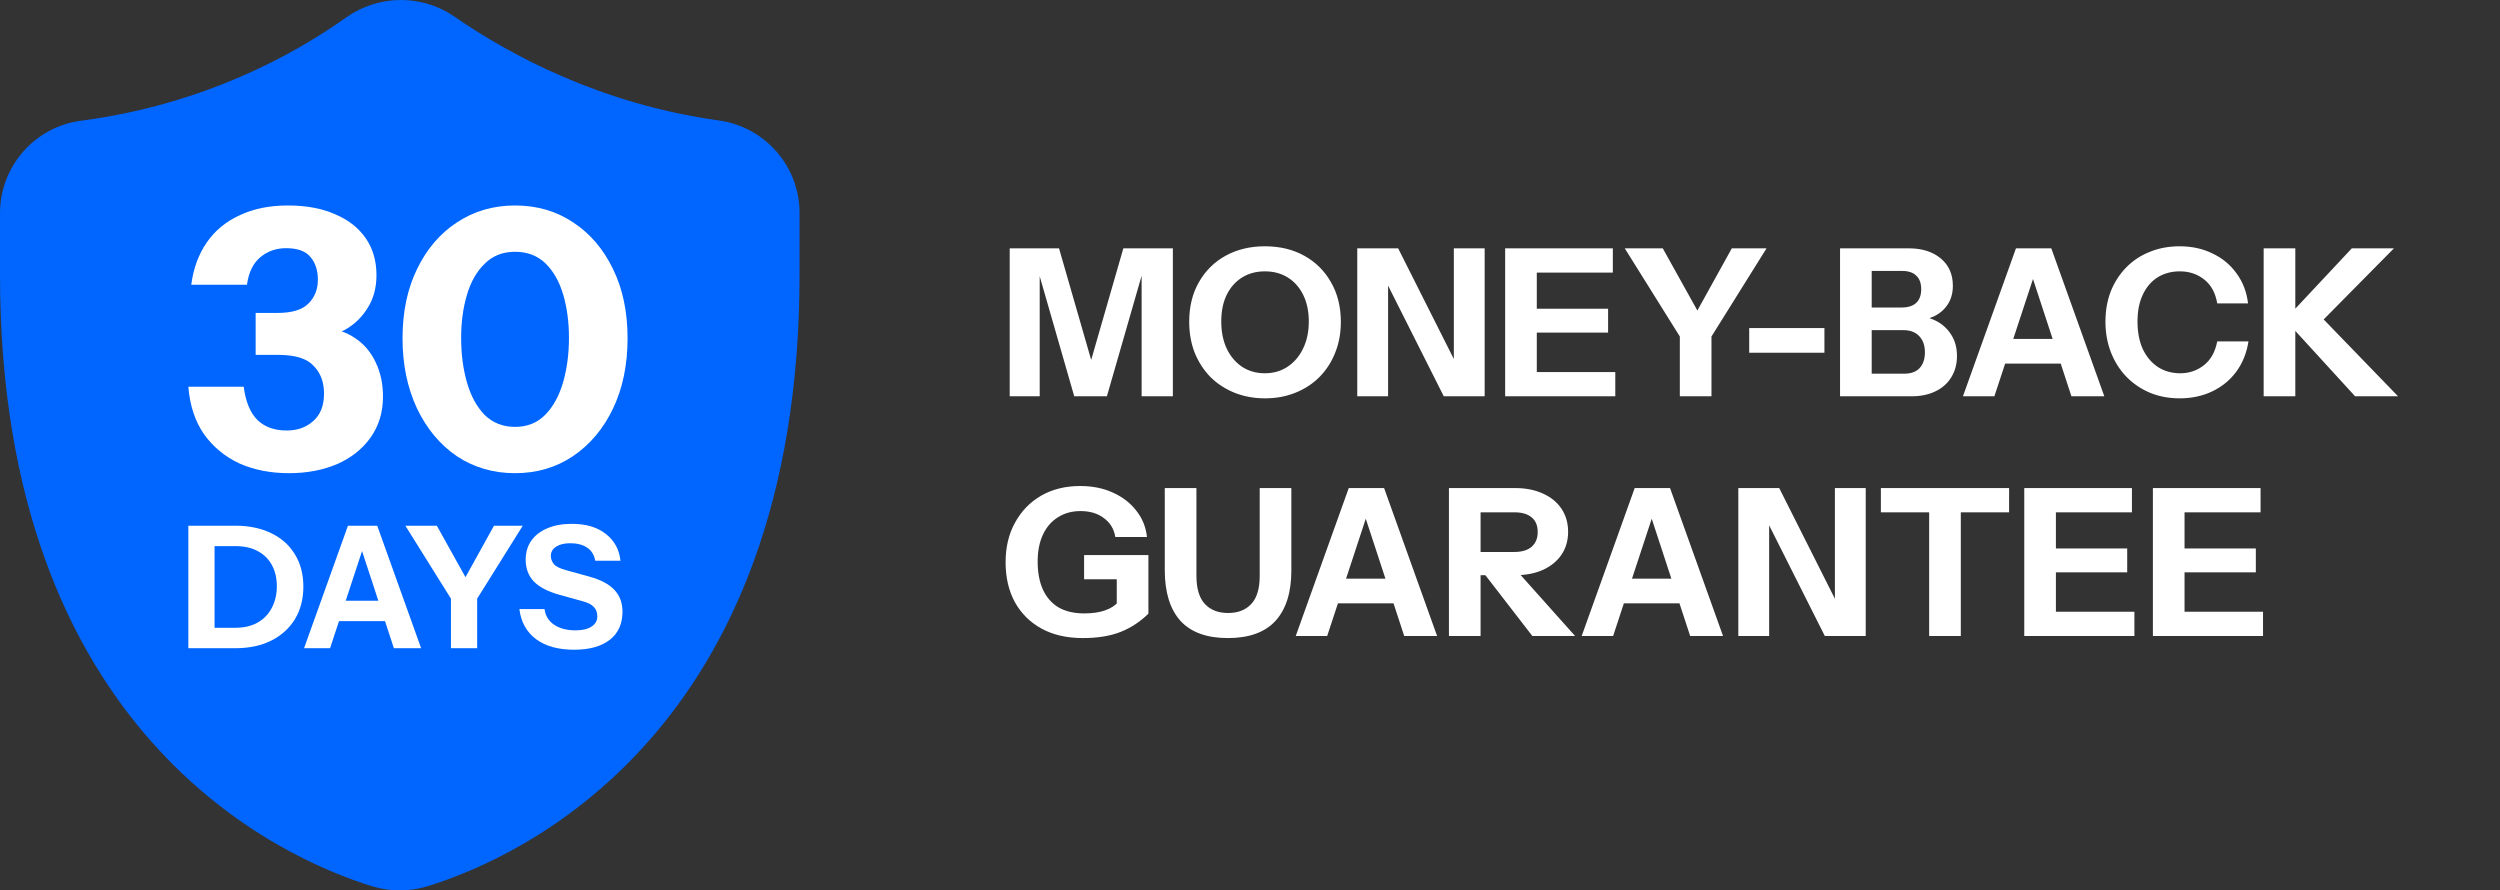 <svg width="146" height="52" viewBox="0 0 146 52" fill="none" xmlns="http://www.w3.org/2000/svg">
<rect x="0" y="0" width="146" height="52" fill="#333333" stroke="none"/>
<g clip-path="url(#clip0_11273_14638)">
<path d="M41.978 7.035C44.684 7.41 46.694 9.718 46.694 12.434V16.03C46.694 42.875 30.276 50.117 24.974 51.754C23.913 52.082 22.778 52.082 21.717 51.754C16.418 50.114 0 42.875 0 16.028V12.454C0 9.733 2.014 7.408 4.726 7.052C11.874 6.113 17.134 3.208 20.209 1.025C22.106 -0.322 24.64 -0.345 26.554 0.979C29.694 3.154 35.019 6.07 41.983 7.035H41.978Z" fill="#0066FF"/>
<path d="M33.531 37.944C32.604 37.944 31.862 37.739 31.306 37.328C30.749 36.911 30.425 36.325 30.332 35.57H31.802C31.849 35.954 32.034 36.259 32.359 36.484C32.684 36.703 33.097 36.812 33.601 36.812C34.012 36.812 34.326 36.739 34.545 36.593C34.77 36.447 34.883 36.252 34.883 36.007C34.883 35.775 34.816 35.59 34.684 35.451C34.551 35.305 34.323 35.189 33.998 35.103L32.667 34.735C31.985 34.543 31.485 34.282 31.167 33.95C30.855 33.612 30.7 33.192 30.7 32.688C30.7 32.258 30.809 31.887 31.027 31.576C31.253 31.258 31.567 31.016 31.971 30.85C32.376 30.678 32.849 30.592 33.392 30.592C34.227 30.592 34.892 30.791 35.389 31.188C35.886 31.579 36.168 32.099 36.234 32.748H34.763C34.697 32.397 34.535 32.139 34.276 31.973C34.025 31.808 33.7 31.725 33.303 31.725C32.958 31.725 32.684 31.791 32.478 31.923C32.273 32.056 32.17 32.235 32.17 32.46C32.17 32.632 32.226 32.791 32.339 32.937C32.452 33.076 32.687 33.195 33.044 33.295L34.376 33.662C35.078 33.854 35.581 34.119 35.886 34.457C36.197 34.788 36.353 35.209 36.353 35.719C36.353 36.434 36.105 36.984 35.608 37.368C35.111 37.752 34.419 37.944 33.531 37.944Z" fill="white"/>
<path d="M26.336 37.855V34.963L23.673 30.701H25.511L27.617 34.486H26.753L28.849 30.701H30.529L27.866 34.963V37.855H26.336Z" fill="white"/>
<path d="M17.757 37.855L20.321 30.701H21.632L19.277 37.855H17.757ZM23.003 37.855L20.659 30.701H22.03L24.593 37.855H23.003ZM19.109 35.083H23.123V36.275H19.109V35.083Z" fill="white"/>
<path d="M11.934 37.855V36.662H13.742C14.259 36.662 14.696 36.56 15.054 36.354C15.418 36.142 15.693 35.854 15.878 35.49C16.07 35.126 16.167 34.708 16.167 34.238C16.167 33.774 16.074 33.367 15.888 33.016C15.703 32.665 15.428 32.39 15.064 32.191C14.706 31.993 14.265 31.893 13.742 31.893H11.964V30.701H13.742C14.544 30.701 15.243 30.847 15.839 31.138C16.435 31.423 16.895 31.834 17.22 32.37C17.551 32.9 17.716 33.529 17.716 34.258C17.716 34.986 17.551 35.622 17.22 36.166C16.889 36.702 16.425 37.119 15.829 37.417C15.239 37.709 14.547 37.855 13.752 37.855H11.934ZM11 37.855V30.701H12.53V37.855H11Z" fill="white"/>
<path d="M30.079 27.634C28.811 27.634 27.677 27.303 26.677 26.641C25.692 25.965 24.917 25.036 24.353 23.852C23.79 22.655 23.508 21.289 23.508 19.754C23.508 18.218 23.79 16.873 24.353 15.718C24.917 14.549 25.692 13.641 26.677 12.993C27.677 12.331 28.811 12 30.079 12C31.361 12 32.495 12.331 33.48 12.993C34.466 13.641 35.241 14.549 35.804 15.718C36.368 16.873 36.65 18.218 36.65 19.754C36.65 21.303 36.368 22.669 35.804 23.852C35.241 25.036 34.459 25.965 33.459 26.641C32.473 27.303 31.346 27.634 30.079 27.634ZM30.079 24.93C30.797 24.93 31.389 24.691 31.854 24.212C32.318 23.733 32.663 23.099 32.889 22.31C33.114 21.521 33.227 20.662 33.227 19.733C33.227 18.803 33.114 17.958 32.889 17.197C32.663 16.437 32.318 15.831 31.854 15.38C31.389 14.93 30.797 14.704 30.079 14.704C29.361 14.704 28.769 14.937 28.304 15.402C27.839 15.852 27.494 16.458 27.269 17.218C27.044 17.979 26.931 18.817 26.931 19.733C26.931 20.676 27.044 21.543 27.269 22.331C27.494 23.12 27.839 23.754 28.304 24.233C28.783 24.698 29.375 24.93 30.079 24.93Z" fill="white"/>
<path d="M16.873 27.634C15.803 27.634 14.838 27.444 13.979 27.064C13.134 26.669 12.444 26.099 11.909 25.352C11.387 24.592 11.085 23.669 11 22.585H14.232C14.345 23.458 14.613 24.106 15.035 24.529C15.458 24.937 16.028 25.141 16.747 25.141C17.366 25.141 17.881 24.958 18.289 24.592C18.712 24.226 18.923 23.69 18.923 22.986C18.923 22.31 18.718 21.768 18.31 21.359C17.916 20.937 17.24 20.726 16.282 20.726H14.93V18.275H16.218C17.049 18.275 17.648 18.092 18.014 17.726C18.381 17.359 18.564 16.895 18.564 16.331C18.564 15.796 18.423 15.359 18.141 15.021C17.859 14.669 17.38 14.493 16.704 14.493C16.127 14.493 15.627 14.669 15.204 15.021C14.782 15.373 14.521 15.909 14.423 16.627H11.169C11.296 15.669 11.599 14.845 12.078 14.155C12.556 13.465 13.197 12.937 14 12.57C14.803 12.19 15.74 12 16.81 12C17.881 12 18.796 12.169 19.557 12.507C20.331 12.831 20.93 13.296 21.352 13.902C21.775 14.507 21.986 15.232 21.986 16.078C21.986 16.782 21.824 17.401 21.5 17.937C21.176 18.472 20.768 18.887 20.275 19.183C19.796 19.479 19.31 19.627 18.817 19.627L18.796 19.183C19.543 19.183 20.183 19.366 20.719 19.733C21.254 20.085 21.662 20.564 21.944 21.169C22.226 21.761 22.366 22.423 22.366 23.155C22.366 24.071 22.127 24.866 21.648 25.543C21.169 26.219 20.514 26.74 19.683 27.106C18.852 27.458 17.916 27.634 16.873 27.634Z" fill="white"/>
</g>
<path d="M58.967 23.143V14.503H61.847L64.247 22.831H63.203L65.603 14.503H68.495V23.143H66.671V15.019H66.983L64.643 23.143H62.735L60.419 15.091H60.719V23.143H58.967ZM73.878 23.263C73.238 23.263 72.646 23.155 72.102 22.939C71.566 22.723 71.098 22.419 70.698 22.027C70.306 21.627 69.998 21.155 69.774 20.611C69.558 20.059 69.45 19.451 69.45 18.787C69.45 17.907 69.638 17.139 70.014 16.483C70.39 15.819 70.91 15.303 71.574 14.935C72.246 14.567 73.01 14.383 73.866 14.383C74.738 14.383 75.506 14.567 76.17 14.935C76.834 15.303 77.354 15.819 77.73 16.483C78.114 17.147 78.306 17.919 78.306 18.799C78.306 19.455 78.194 20.059 77.97 20.611C77.754 21.155 77.446 21.627 77.046 22.027C76.654 22.419 76.186 22.723 75.642 22.939C75.106 23.155 74.518 23.263 73.878 23.263ZM73.866 21.799C74.37 21.799 74.814 21.671 75.198 21.415C75.582 21.159 75.882 20.807 76.098 20.359C76.322 19.903 76.434 19.375 76.434 18.775C76.434 18.183 76.326 17.667 76.11 17.227C75.894 16.787 75.594 16.447 75.21 16.207C74.826 15.967 74.378 15.847 73.866 15.847C73.362 15.847 72.918 15.967 72.534 16.207C72.15 16.447 71.85 16.787 71.634 17.227C71.426 17.659 71.322 18.175 71.322 18.775C71.322 19.383 71.43 19.915 71.646 20.371C71.862 20.819 72.162 21.171 72.546 21.427C72.93 21.675 73.37 21.799 73.866 21.799ZM79.264 23.143V14.503H81.652L85.492 22.135L84.904 22.279V14.503H86.704V23.143H84.316L80.476 15.511L81.064 15.367V23.143H79.264ZM87.901 23.143V14.503H89.749V23.143H87.901ZM88.765 23.143V21.727H94.333V23.143H88.765ZM88.765 19.423V18.031H93.913V19.423H88.765ZM88.765 15.919V14.503H94.189V15.919H88.765ZM98.102 23.143V19.651L94.886 14.503H97.106L99.65 19.075H98.606L101.138 14.503H103.166L99.95 19.651V23.143H98.102ZM102.154 20.599V19.159H106.546V20.599H102.154ZM108.971 23.143V21.823H111.203C111.603 21.823 111.903 21.715 112.103 21.499C112.311 21.275 112.415 20.967 112.415 20.575C112.415 20.175 112.303 19.859 112.079 19.627C111.863 19.395 111.551 19.279 111.143 19.279H108.971V17.959H111.047C111.423 17.959 111.707 17.871 111.899 17.695C112.099 17.511 112.199 17.243 112.199 16.891C112.199 16.539 112.103 16.275 111.911 16.099C111.727 15.915 111.451 15.823 111.083 15.823H108.971V14.503H111.479C112.247 14.503 112.867 14.699 113.339 15.091C113.811 15.483 114.047 16.015 114.047 16.687C114.047 17.111 113.947 17.475 113.747 17.779C113.547 18.083 113.279 18.315 112.943 18.475C112.607 18.635 112.231 18.715 111.815 18.715L111.875 18.463C112.323 18.463 112.727 18.559 113.087 18.751C113.455 18.943 113.747 19.215 113.963 19.567C114.179 19.911 114.287 20.319 114.287 20.791C114.287 21.263 114.175 21.679 113.951 22.039C113.735 22.391 113.427 22.663 113.027 22.855C112.635 23.047 112.171 23.143 111.635 23.143H108.971ZM107.459 23.143V14.503H109.307V23.143H107.459ZM114.636 23.143L117.732 14.503H119.316L116.472 23.143H114.636ZM120.972 23.143L118.14 14.503H119.796L122.892 23.143H120.972ZM116.268 19.795H121.116V21.235H116.268V19.795ZM127.29 23.263C126.666 23.263 126.09 23.155 125.562 22.939C125.034 22.715 124.574 22.403 124.182 22.003C123.798 21.603 123.498 21.131 123.282 20.587C123.066 20.035 122.958 19.435 122.958 18.787C122.958 18.139 123.062 17.547 123.27 17.011C123.486 16.475 123.786 16.011 124.17 15.619C124.562 15.219 125.022 14.915 125.55 14.707C126.078 14.491 126.658 14.383 127.29 14.383C128.002 14.383 128.642 14.523 129.21 14.803C129.786 15.075 130.254 15.463 130.614 15.967C130.982 16.463 131.206 17.047 131.286 17.719H129.486C129.382 17.103 129.13 16.639 128.73 16.327C128.33 16.007 127.854 15.847 127.302 15.847C126.814 15.847 126.382 15.963 126.006 16.195C125.638 16.427 125.35 16.763 125.142 17.203C124.934 17.635 124.83 18.159 124.83 18.775C124.83 19.399 124.934 19.939 125.142 20.395C125.358 20.843 125.654 21.191 126.03 21.439C126.406 21.679 126.838 21.799 127.326 21.799C127.846 21.799 128.306 21.643 128.706 21.331C129.106 21.019 129.366 20.555 129.486 19.939H131.31C131.206 20.611 130.97 21.199 130.602 21.703C130.234 22.199 129.766 22.583 129.198 22.855C128.63 23.127 127.994 23.263 127.29 23.263ZM132.198 23.143V14.503H134.046V23.143H132.198ZM133.458 18.655L137.346 14.503H139.806L135.702 18.655H133.458ZM137.538 23.143L133.434 18.655H135.702L140.046 23.143H137.538ZM63.239 37.263C62.303 37.263 61.499 37.079 60.827 36.711C60.155 36.343 59.635 35.827 59.267 35.163C58.907 34.499 58.727 33.723 58.727 32.835C58.727 31.955 58.911 31.183 59.279 30.519C59.647 29.847 60.155 29.323 60.803 28.947C61.459 28.571 62.219 28.383 63.083 28.383C63.795 28.383 64.431 28.511 64.991 28.767C65.559 29.023 66.015 29.375 66.359 29.823C66.711 30.263 66.919 30.775 66.983 31.359H65.135C65.055 30.887 64.831 30.519 64.463 30.255C64.103 29.983 63.651 29.847 63.107 29.847C62.603 29.847 62.163 29.967 61.787 30.207C61.411 30.439 61.119 30.775 60.911 31.215C60.703 31.655 60.599 32.183 60.599 32.799C60.599 33.439 60.703 33.987 60.911 34.443C61.119 34.891 61.423 35.235 61.823 35.475C62.231 35.707 62.731 35.823 63.323 35.823C63.803 35.823 64.211 35.763 64.547 35.643C64.883 35.523 65.139 35.355 65.315 35.139L67.067 35.835C66.603 36.299 66.063 36.655 65.447 36.903C64.839 37.143 64.103 37.263 63.239 37.263ZM65.219 35.835V33.459L65.591 33.831H63.311V32.415H67.067V35.835H65.219ZM71.707 37.263C70.475 37.263 69.552 36.927 68.936 36.255C68.328 35.575 68.023 34.587 68.023 33.291V28.503H69.871V33.615C69.871 34.367 70.035 34.919 70.364 35.271C70.692 35.623 71.144 35.799 71.719 35.799C72.296 35.799 72.748 35.623 73.076 35.271C73.403 34.919 73.567 34.371 73.567 33.627V28.503H75.415V33.315C75.415 34.595 75.108 35.575 74.492 36.255C73.876 36.927 72.948 37.263 71.707 37.263ZM75.671 37.143L78.767 28.503H80.351L77.507 37.143H75.671ZM82.007 37.143L79.175 28.503H80.831L83.927 37.143H82.007ZM77.303 33.795H82.151V35.235H77.303V33.795ZM84.618 37.143V28.503H88.482C89.106 28.503 89.65 28.611 90.114 28.827C90.578 29.035 90.938 29.331 91.194 29.715C91.45 30.099 91.578 30.547 91.578 31.059C91.578 31.563 91.45 32.007 91.194 32.391C90.938 32.767 90.578 33.063 90.114 33.279C89.65 33.487 89.106 33.591 88.482 33.591H86.082V32.235H88.434C88.874 32.235 89.21 32.135 89.442 31.935C89.682 31.727 89.802 31.439 89.802 31.071C89.802 30.695 89.686 30.411 89.454 30.219C89.222 30.019 88.882 29.919 88.434 29.919H86.466V37.143H84.618ZM89.49 37.143L86.022 32.655H87.978L91.986 37.143H89.49ZM92.37 37.143L95.466 28.503H97.05L94.206 37.143H92.37ZM98.706 37.143L95.874 28.503H97.53L100.626 37.143H98.706ZM94.002 33.795H98.85V35.235H94.002V33.795ZM101.518 37.143V28.503H103.906L107.746 36.135L107.158 36.279V28.503H108.958V37.143H106.57L102.73 29.511L103.318 29.367V37.143H101.518ZM112.663 37.143V29.919H109.843V28.503H117.331V29.919H114.511V37.143H112.663ZM118.217 37.143V28.503H120.065V37.143H118.217ZM119.081 37.143V35.727H124.649V37.143H119.081ZM119.081 33.423V32.031H124.229V33.423H119.081ZM119.081 29.919V28.503H124.505V29.919H119.081ZM125.729 37.143V28.503H127.577V37.143H125.729ZM126.593 37.143V35.727H132.161V37.143H126.593ZM126.593 33.423V32.031H131.741V33.423H126.593ZM126.593 29.919V28.503H132.017V29.919H126.593Z" fill="white"/>
<defs>
<clipPath id="clip0_11273_14638">
<rect width="46.694" height="52" fill="white"/>
</clipPath>
</defs>
</svg>
